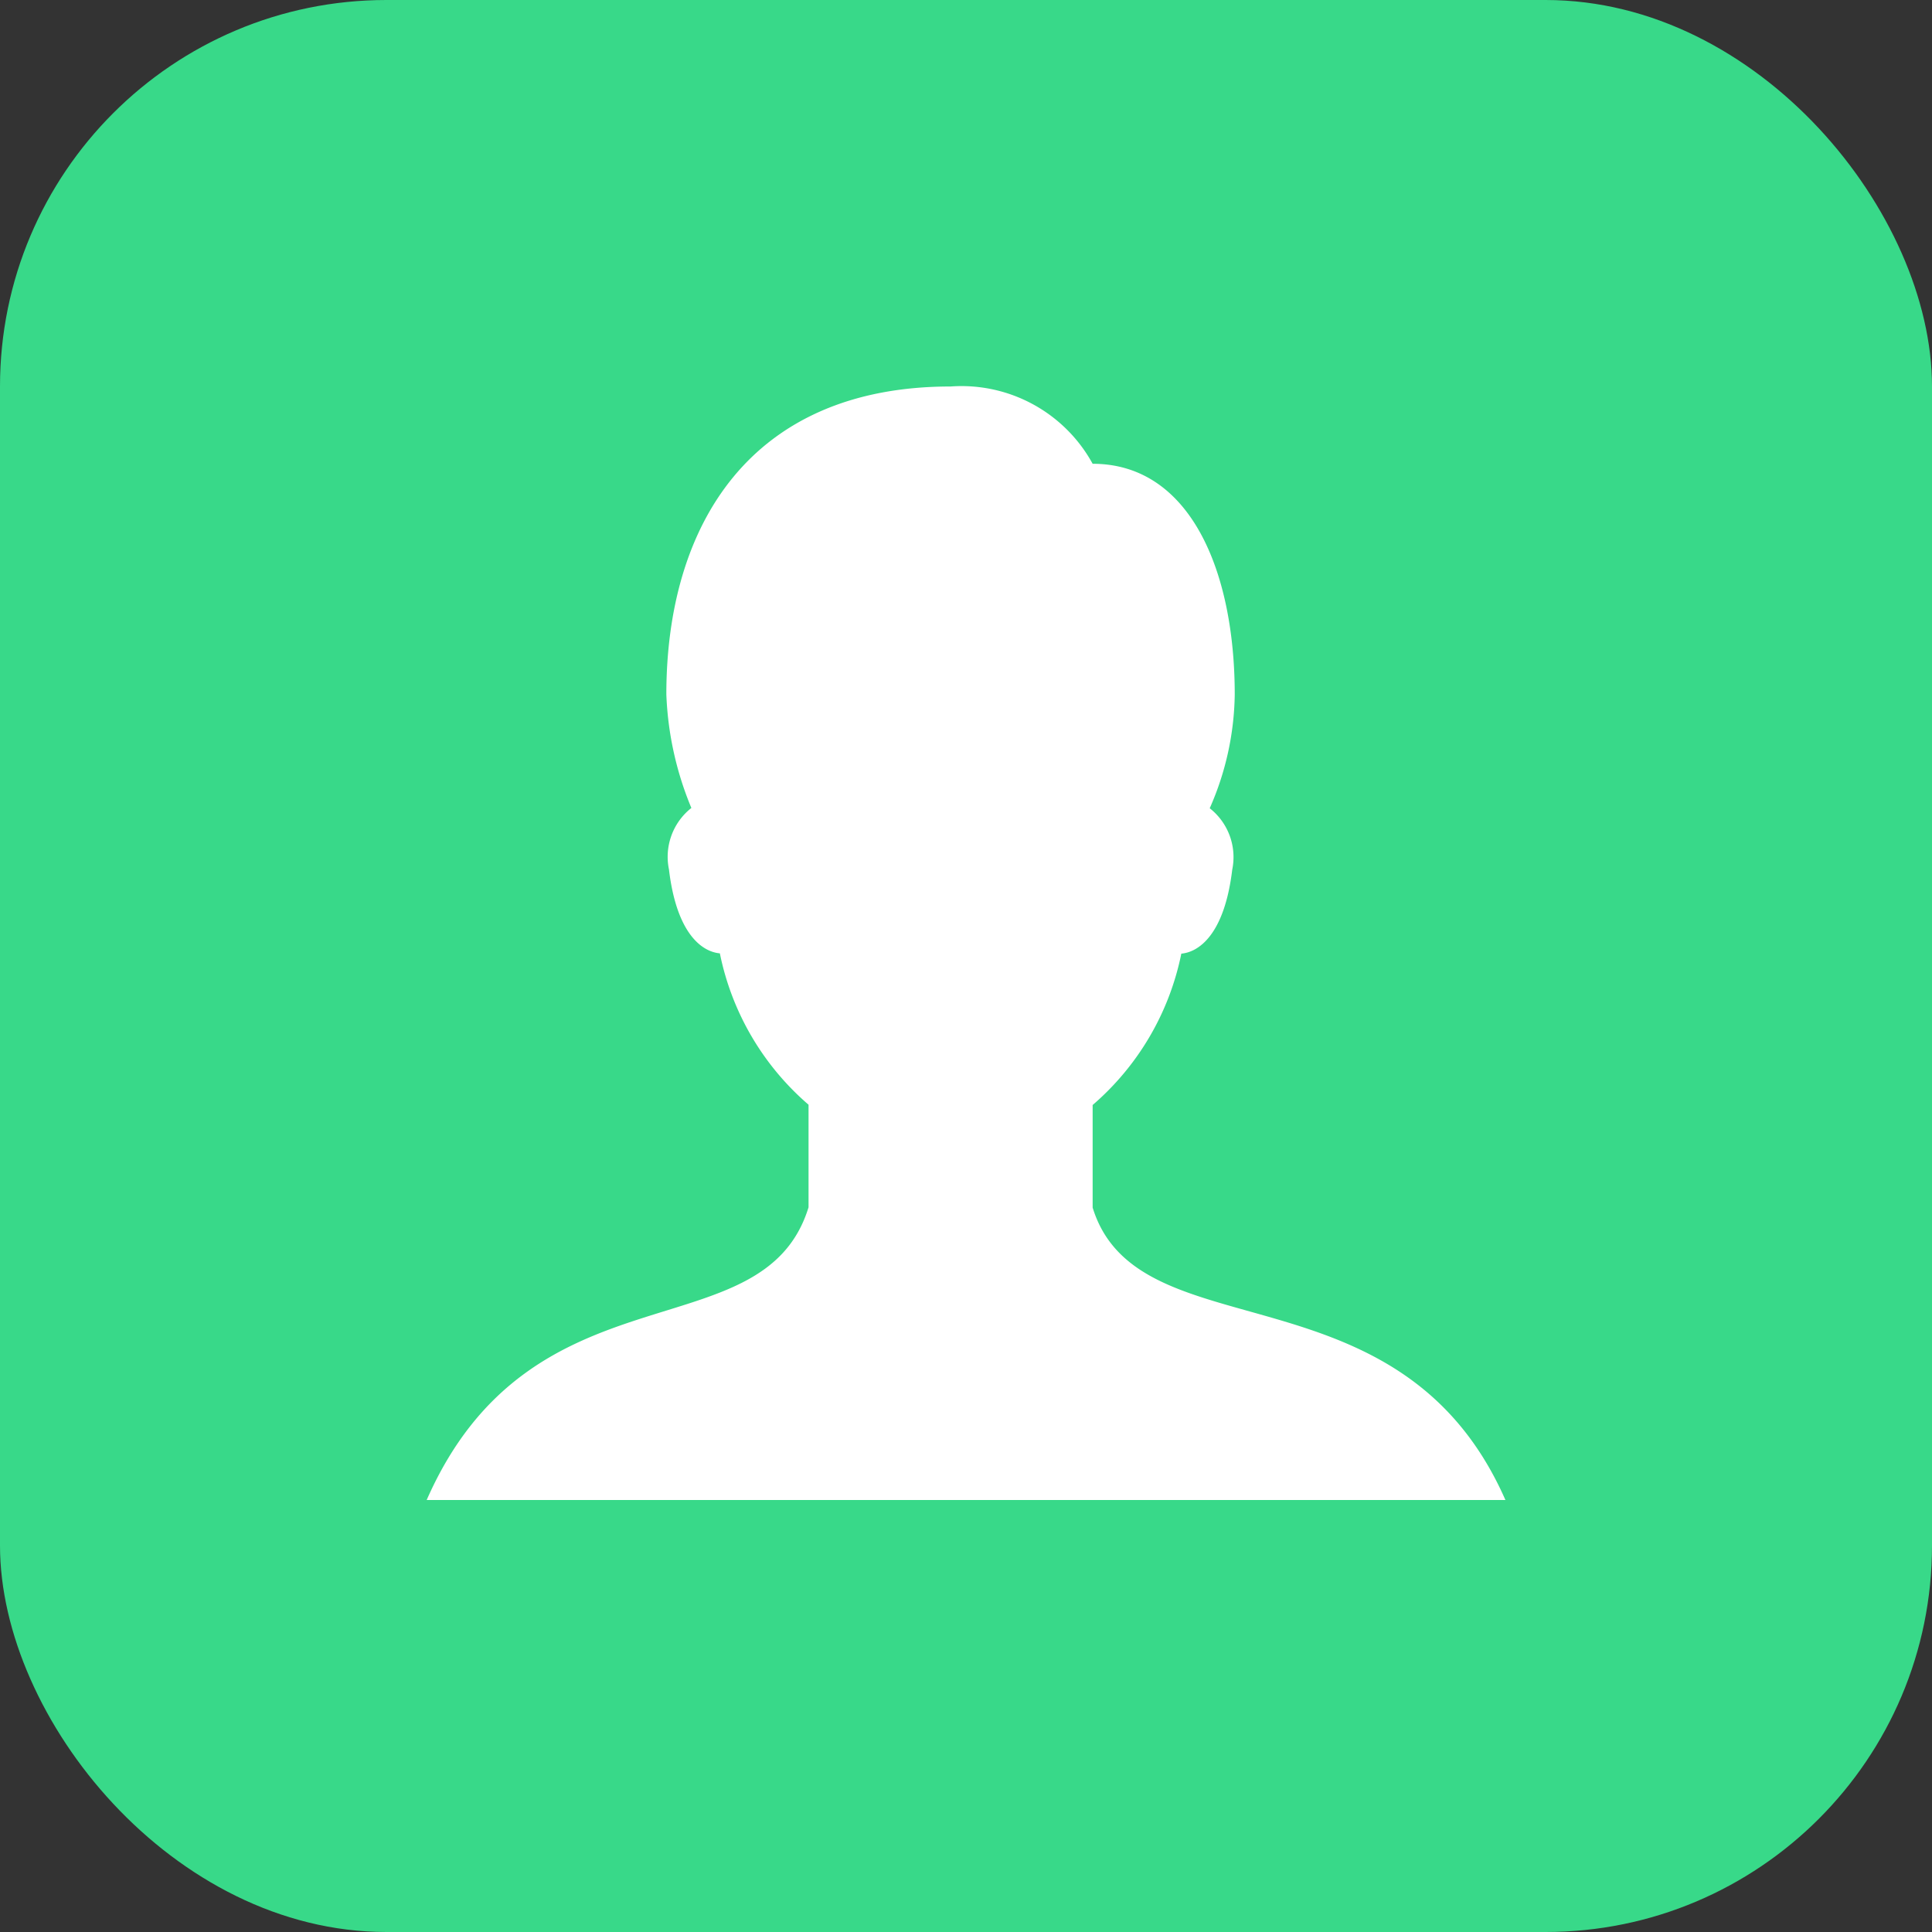 <svg xmlns="http://www.w3.org/2000/svg" width="20" height="20" viewBox="0 0 20 20"><rect x="0" y="0" width="20" height="20" fill="#333333" stroke="none"/><g transform="translate(-325 -736)"><rect width="20" height="20" rx="4" transform="translate(325 736)" fill="#38d989"/><path d="M2347.948-134.52v-1.062a2.8,2.8,0,0,0,.918-1.567c.174-.015.445-.187.527-.869a.643.643,0,0,0-.233-.636,3,3,0,0,0,.259-1.176c0-1.29-.467-2.39-1.471-2.39a1.548,1.548,0,0,0-1.471-.8c-2.081,0-2.942,1.445-2.942,3.187a3.382,3.382,0,0,0,.259,1.176.644.644,0,0,0-.232.636c.081.682.353.854.527.869a2.8,2.8,0,0,0,.918,1.567v1.062c-.469,1.524-2.86.543-3.953,3.03h11.167C2351.128-133.977,2348.417-132.995,2347.948-134.52Z" transform="translate(-2011.637 883.021)" fill="#fff"/></g></svg>